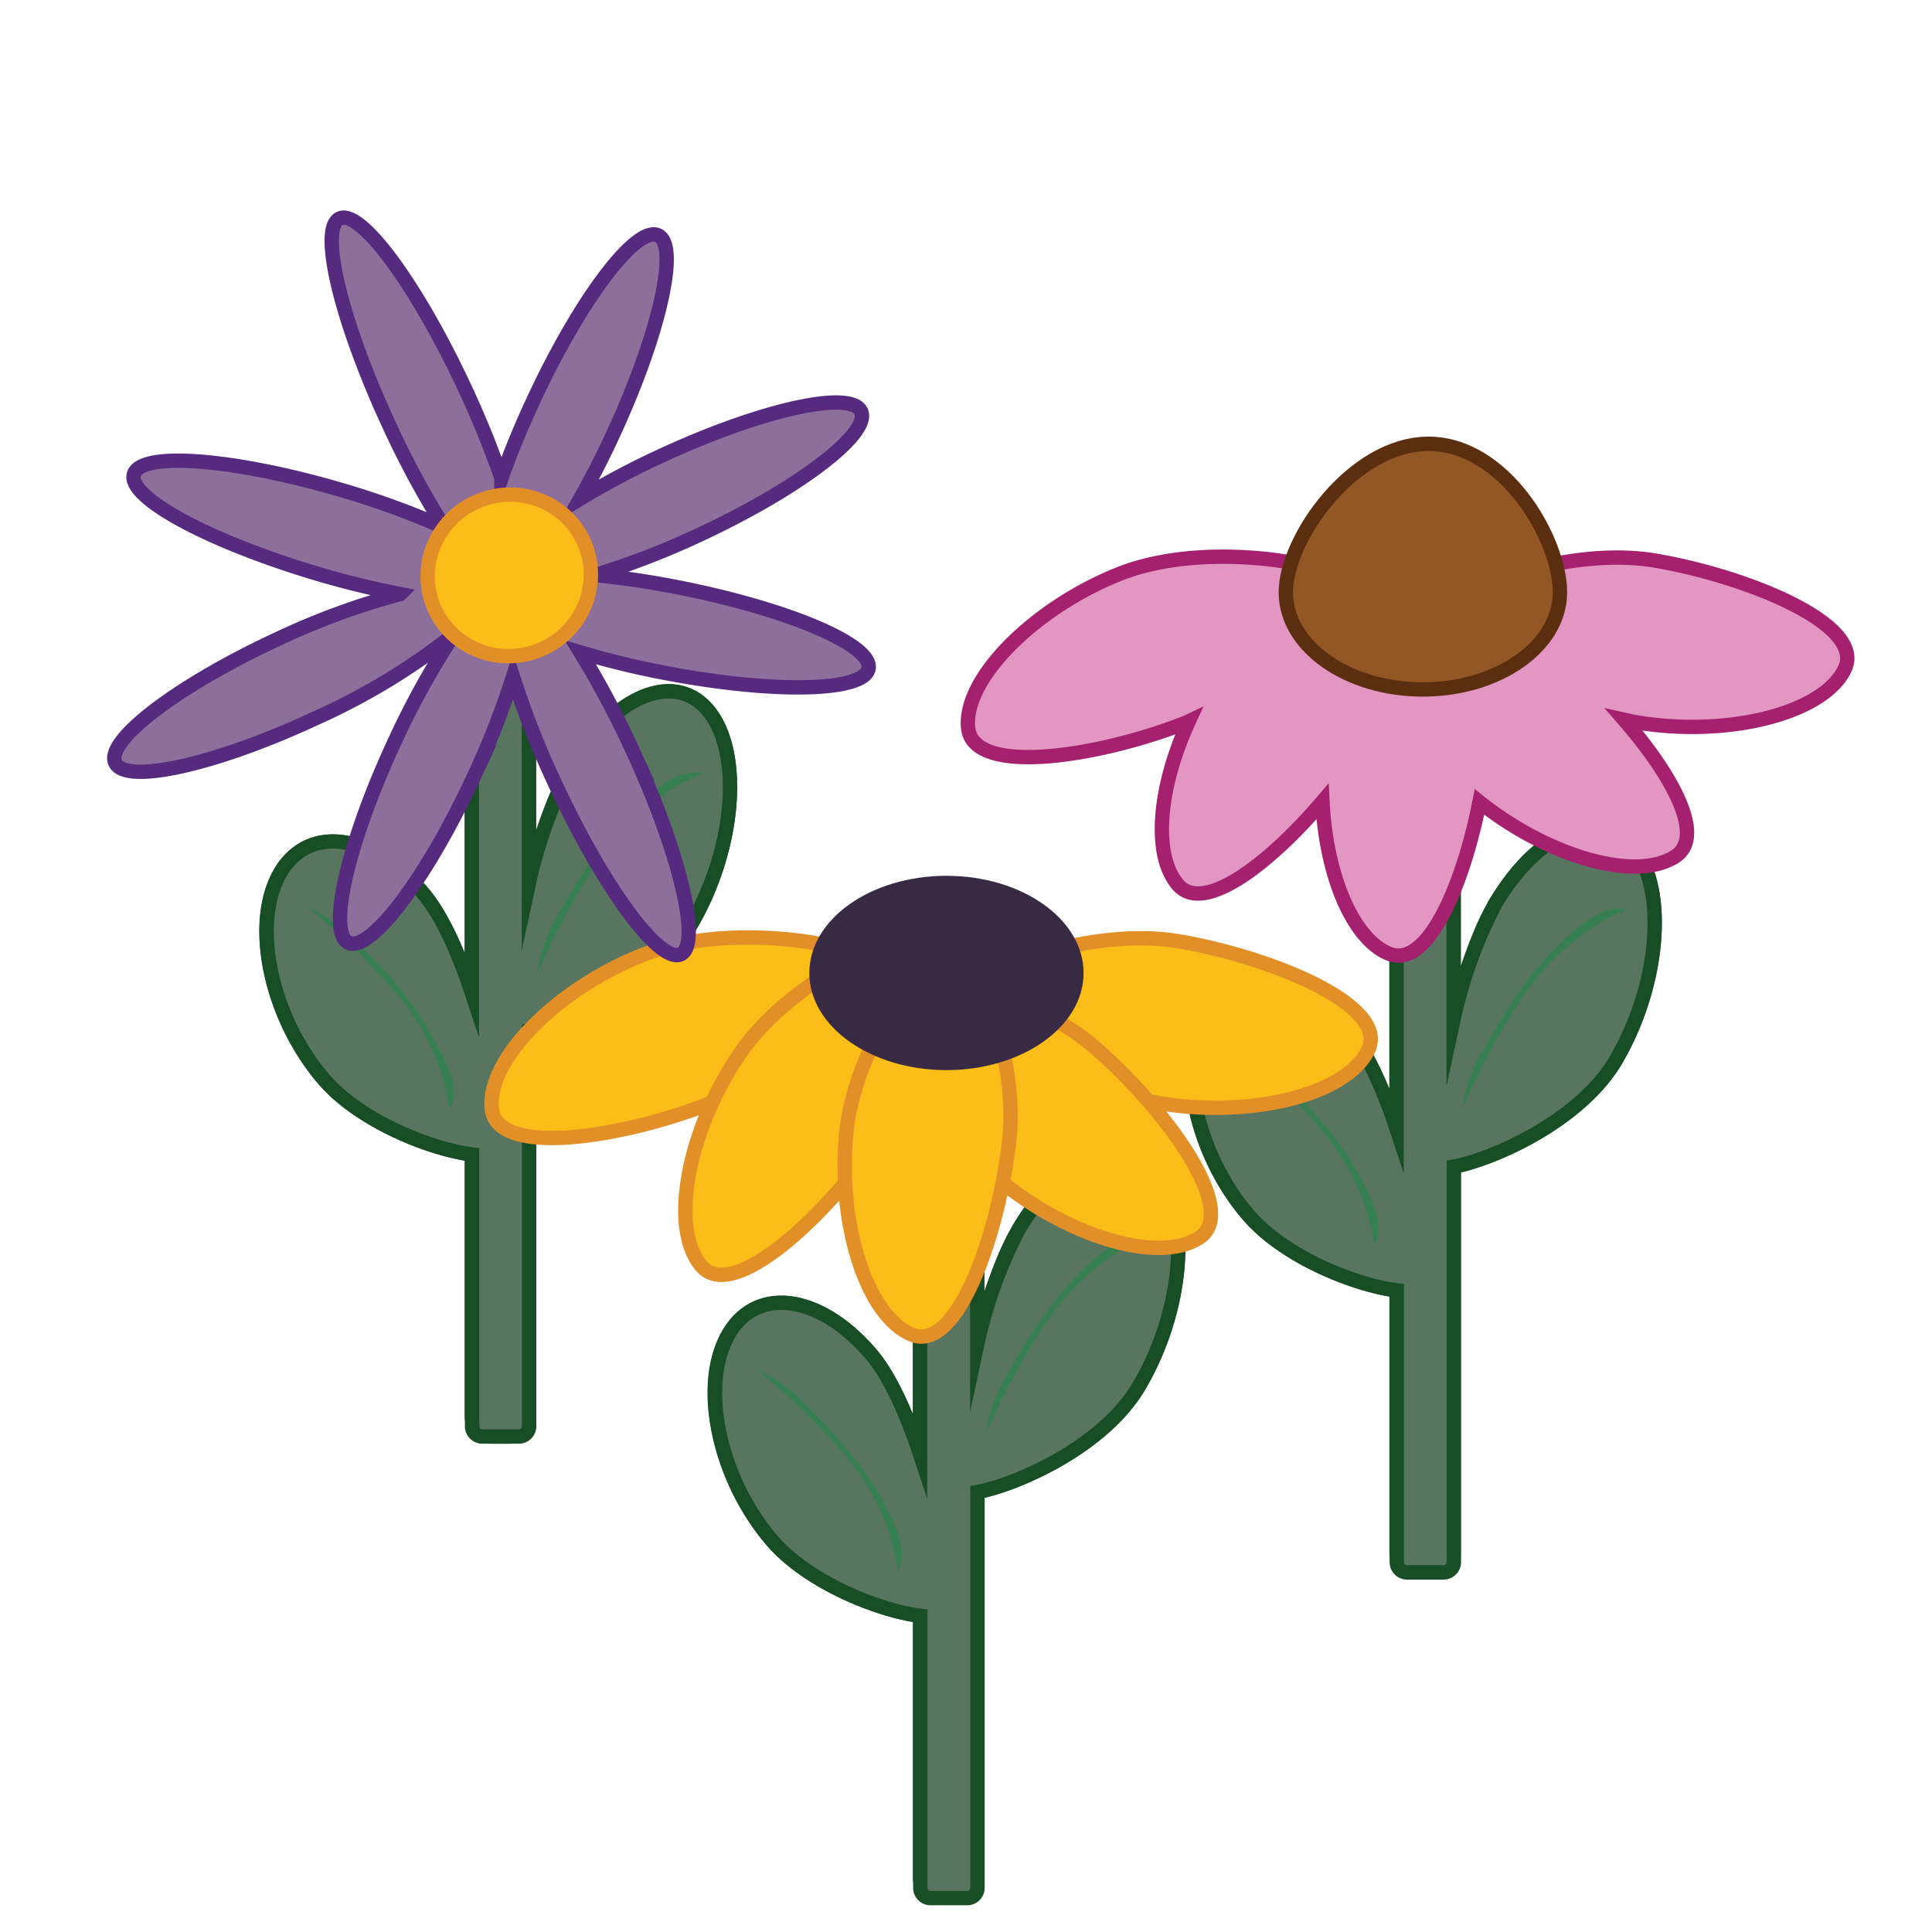 <svg xmlns="http://www.w3.org/2000/svg" viewBox="0 0 175 175"><defs><style>.cls-1{isolation:isolate;}.cls-2{fill:#58755f;stroke:#184e26;}.cls-2,.cls-4,.cls-5,.cls-6,.cls-8{stroke-miterlimit:10;stroke-width:1.3px;}.cls-3{fill:#128b44;mix-blend-mode:multiply;opacity:0.48;}.cls-4{fill:#e396c1;stroke:#a52170;}.cls-5{fill:#925725;stroke:#5b2e10;}.cls-6{fill:#fbbd17;stroke:#e38f28;}.cls-7{fill:#382a43;}.cls-8{fill:#8c6f9a;stroke:#562a7f;}</style></defs><g class="cls-1"><g id="Layer_1" data-name="Layer 1"><rect class="cls-2" x="126.5" y="62.45" width="5.17" height="79.98" rx="1.79"/><path class="cls-2" d="M130.35,105.7c-1.48-.59,1.12-17.16,5.09-23.85s9.62-8.91,12.62-5,2.21,12.54-1.76,19.23S131.78,106.27,130.35,105.7Z"/><path class="cls-2" d="M129.4,116.2c-.3,2.23-11.59-.63-16.32-6.12s-6.56-13.74-4.1-18.43,8.29-4,13,1.46S129.7,114,129.4,116.2Z"/><path class="cls-3" d="M124.35,111.83a21.62,21.62,0,0,0-4.83-9.71,63.78,63.78,0,0,0-7.87-7.63A15.35,15.35,0,0,1,116.39,98c3.16,3.15,6.11,6.61,7.84,10.72.54,1.28.94,2.79.27,4C124.36,112.09,124.23,111.45,124.35,111.83Z"/><path class="cls-2" d="M148.06,76.88c-3-3.94-8.65-1.71-12.62,5a41.24,41.24,0,0,0-3.77,10.42V63.38a.93.93,0,0,0-.93-.93h-3.31a.93.93,0,0,0-.93.93v38.87c-1.2-3.63-2.73-7.08-4.5-9.14-4.73-5.49-10.55-6.14-13-1.46s-.62,12.94,4.1,18.43c3.27,3.8,9.68,6.33,13.42,6.8V141.5a.93.93,0,0,0,.93.93h3.31a.93.93,0,0,0,.93-.93V105.67c3.32-.6,11.29-4,14.63-9.56C150.27,89.42,151.06,80.81,148.06,76.88Z"/><path class="cls-3" d="M124.35,111.83a21.62,21.62,0,0,0-4.83-9.71,63.78,63.78,0,0,0-7.87-7.63A15.35,15.35,0,0,1,116.39,98c3.16,3.15,6.11,6.61,7.84,10.72.54,1.28.94,2.79.27,4C124.36,112.09,124.23,111.45,124.35,111.83Z"/><path class="cls-3" d="M146.46,82.75a22.79,22.79,0,0,0-8.61,7.65,64.53,64.53,0,0,0-5.41,10.06,14.68,14.68,0,0,1,2.14-5.74c2.26-4.06,4.92-8,8.66-10.94,1.17-.91,2.63-1.75,4.13-1.44C146.74,82.66,146.11,83,146.46,82.75Z"/><rect class="cls-2" x="83.34" y="91.92" width="5.17" height="79.98" rx="1.79"/><path class="cls-2" d="M87.19,135.17c-1.47-.58,1.12-17.16,5.09-23.84s9.62-8.92,12.62-5,2.21,12.55-1.76,19.23S88.62,135.75,87.19,135.17Z"/><path class="cls-2" d="M86.25,145.68c-.31,2.22-11.59-.63-16.32-6.13s-6.57-13.74-4.1-18.42,8.29-4,13,1.46S86.55,143.52,86.25,145.68Z"/><path class="cls-3" d="M81.19,141.31a21.45,21.45,0,0,0-4.83-9.72A64.43,64.43,0,0,0,68.49,124a14.82,14.82,0,0,1,4.74,3.52c3.16,3.14,6.12,6.61,7.85,10.71.54,1.28.94,2.8.26,4C81.21,141.57,81.08,140.93,81.19,141.31Z"/><path class="cls-2" d="M104.9,106.35c-3-3.94-8.65-1.71-12.62,5a41,41,0,0,0-3.76,10.41V92.85a.93.93,0,0,0-.93-.93H84.27a.93.93,0,0,0-.93.93v38.88c-1.2-3.63-2.72-7.09-4.49-9.14-4.73-5.49-10.56-6.15-13-1.46s-.63,12.93,4.1,18.42c3.27,3.8,9.67,6.34,13.41,6.81V171a.93.93,0,0,0,.93.93h3.32a.93.93,0,0,0,.93-.93V135.14c3.31-.59,11.28-3.94,14.62-9.56C107.11,118.9,107.9,110.29,104.9,106.35Z"/><path class="cls-3" d="M81.19,141.31a21.45,21.45,0,0,0-4.83-9.72A64.43,64.43,0,0,0,68.49,124a14.82,14.82,0,0,1,4.74,3.52c3.16,3.14,6.12,6.61,7.85,10.71.54,1.28.94,2.8.26,4C81.21,141.57,81.08,140.93,81.19,141.31Z"/><path class="cls-3" d="M103.31,112.23a22.63,22.63,0,0,0-8.61,7.65,63.22,63.22,0,0,0-5.42,10.05,14.74,14.74,0,0,1,2.14-5.74c2.26-4.06,4.93-8,8.67-10.94,1.16-.91,2.63-1.75,4.12-1.43C103.58,112.14,103,112.46,103.31,112.23Z"/><rect class="cls-2" x="42.74" y="50.14" width="5.17" height="79.98" rx="1.79"/><path class="cls-2" d="M46.59,93.39c-1.48-.59,1.12-17.16,5.09-23.85s9.62-8.91,12.62-5,2.21,12.55-1.76,19.24S48,94,46.59,93.39Z"/><path class="cls-2" d="M45.64,103.89c-.3,2.22-11.59-.63-16.31-6.12S22.76,84,25.22,79.34s8.3-4,13,1.46S45.94,101.73,45.64,103.89Z"/><path class="cls-3" d="M40.59,99.52a21.71,21.71,0,0,0-4.83-9.72,64.43,64.43,0,0,0-7.87-7.62,15.08,15.08,0,0,1,4.74,3.52,34.37,34.37,0,0,1,7.84,10.72c.54,1.28.94,2.79.27,4C40.6,99.78,40.47,99.14,40.59,99.52Z"/><path class="cls-2" d="M64.3,64.56c-3-3.93-8.65-1.7-12.62,5A41.49,41.49,0,0,0,47.91,80V51.07a.92.92,0,0,0-.93-.93H43.67a.93.93,0,0,0-.93.93V89.94c-1.2-3.63-2.72-7.08-4.5-9.14-4.72-5.49-10.55-6.14-13-1.46s-.62,12.94,4.11,18.43c3.26,3.79,9.67,6.33,13.41,6.8v24.62a.93.93,0,0,0,.93.93H47a.93.93,0,0,0,.93-.93V93.35c3.32-.59,11.29-3.94,14.63-9.55C66.51,77.11,67.3,68.5,64.3,64.56Z"/><path class="cls-3" d="M40.59,99.52a21.71,21.71,0,0,0-4.83-9.72,64.43,64.43,0,0,0-7.87-7.62,15.08,15.08,0,0,1,4.74,3.52,34.37,34.37,0,0,1,7.84,10.72c.54,1.28.94,2.79.27,4C40.6,99.78,40.47,99.14,40.59,99.52Z"/><path class="cls-3" d="M62.7,70.44a22.79,22.79,0,0,0-8.61,7.65,64.53,64.53,0,0,0-5.41,10.06,14.62,14.62,0,0,1,2.14-5.74c2.26-4.06,4.92-8,8.67-10.94,1.16-.91,2.62-1.76,4.12-1.44C63,70.35,62.35,70.67,62.7,70.44Z"/><path class="cls-4" d="M149.93,50.78c-7.07-1.2-15.9,1.82-17.93,3.65-1.07-2.4-2.19-3.93-2.8-3.79a5.81,5.81,0,0,0-2,1.72c-.08-1.26-.33-2.07-.72-2.18-.63-.17-2.9.55-5.64,2C119.52,51,108.89,49,101.36,52s-14.1,9.39-13.67,13.91,12.11,2.57,19.78-.47l.21-.1c-2.69,5.83-3.34,12-1,14.78s8.41-2,13.11-7.52c.31,6.51,2.66,12.39,6,13.78,3.55,1.46,6.76-6.33,8.22-13.74,6.14,4.9,14.1,7.29,17.73,4.94,2.8-1.82-.31-7.41-4.64-12.39.36.08.73.17,1.09.23,8.14,1.38,16.92-.72,18.9-4.81S158.07,52.16,149.93,50.78Z"/><path class="cls-5" d="M116.47,53.65c0-4.85,6.07-13.45,12.93-13.45s11.9,8.6,11.9,13.45-5.56,8.8-12.42,8.8S116.47,58.51,116.47,53.65Z"/><path class="cls-6" d="M77.75,86.69c1,1.2-5.76,10.22-13.43,13.25s-19.35,5-19.78.47,6-10.87,13.66-13.91S76.76,85.52,77.75,86.69Z"/><path class="cls-6" d="M83.32,84.66c1.51.43.94,11.69-3.71,18.5s-13.24,15-16.13,11.46S62.36,102.26,67,95.45,81.84,84.25,83.32,84.66Z"/><path class="cls-6" d="M88.42,89.63c-.25-1.55,10.22-5.75,18.35-4.37S125.9,91,123.93,95.11,113.17,101.3,105,99.92,88.66,91.14,88.42,89.63Z"/><path class="cls-6" d="M81.07,89c.6-1.46,11.72.39,18,5.79s13.36,14.86,9.55,17.33-12.41-.29-18.65-5.7S80.5,90.38,81.07,89Z"/><path class="cls-6" d="M86,85.11c1.54-.33,6.33,9.87,5.43,18.08s-4.64,19.43-8.84,17.7-6.81-10.38-5.9-18.59S84.55,85.44,86,85.11Z"/><ellipse class="cls-7" cx="85.73" cy="88.13" rx="12.42" ry="8.8"/><path class="cls-8" d="M61.25,53.17c-2.6-.51-5.08-.86-7.34-1.08a72.13,72.13,0,0,0,9.32-3.59C72.29,44.3,78.88,39.28,78,37.28s-9-.21-18.09,4a73.16,73.16,0,0,0-7.36,3.9c.93-1.65,1.87-3.46,2.77-5.38,4.31-9.2,6.25-17.47,4.32-18.47s-7,5.64-11.28,14.84c-1.17,2.49-2.15,4.91-2.94,7.15a83.61,83.61,0,0,0-3.24-8c-4.39-9.46-9.5-16.41-11.41-15.53s.1,9.28,4.49,18.74a80.53,80.53,0,0,0,5,9.26,75.19,75.19,0,0,0-9.49-3.45C21,41.49,12.64,40.87,12.12,43s7,6.12,16.73,9c2.61.77,5.12,1.37,7.4,1.81a65.41,65.41,0,0,0-11.09,4.07c-9.06,4.2-15.65,9.22-14.72,11.21s9,.22,18.08-4A58.91,58.91,0,0,0,40.43,58l.18.25a73.66,73.66,0,0,0-4.74,8.66c-4.31,9.2-6.25,17.47-4.33,18.47s7-5.64,11.29-14.84a76.46,76.46,0,0,0,3.64-9.24,79.73,79.73,0,0,0,3.78,9.61c4.39,9.46,9.5,16.41,11.41,15.53s-.09-9.28-4.49-18.74a82.17,82.17,0,0,0-4.6-8.61,76.42,76.42,0,0,0,7.5,1.83c9.95,1.93,18.28,1.76,18.61-.39S71.2,55.1,61.25,53.17Z"/><ellipse class="cls-6" cx="46.13" cy="52.12" rx="7.41" ry="7.3" transform="translate(-16.82 22.42) rotate(-23.23)"/></g></g></svg>